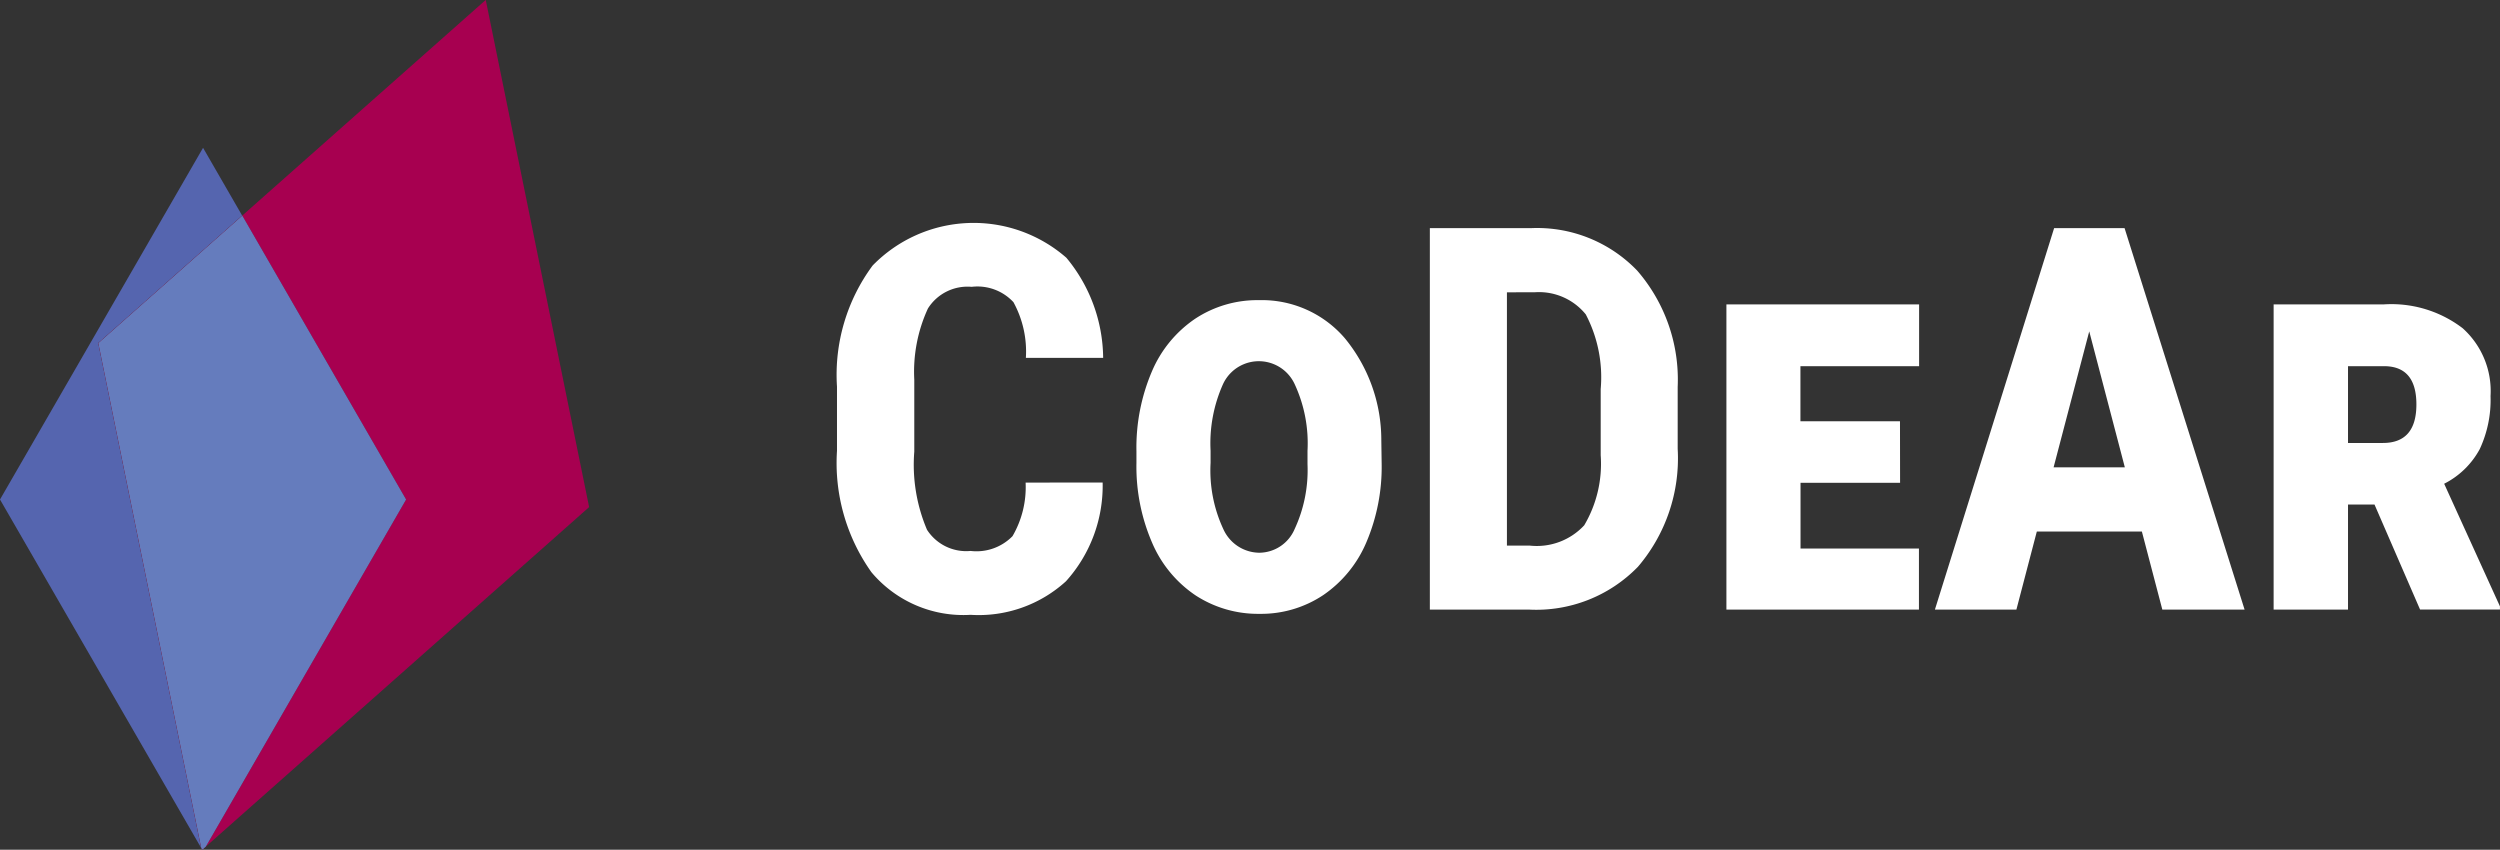 <svg xmlns="http://www.w3.org/2000/svg" width="103.789" height="35.277" viewBox="0 0 103.789 35.277"><rect x="0" y="0" width="103.789" height="35.277" fill="#333333" stroke="none"/><defs><style>.a{fill:#fff;}.b{fill:#a70050;}.c{fill:#5565af;}.d{fill:#93003f;}.e{fill:#657cbd;}</style></defs><g transform="translate(-238.166 -701.948)"><path class="a" d="M283.943,721.98a5.921,5.921,0,0,1-1.523,4.1,5.375,5.375,0,0,1-3.959,1.393,4.985,4.985,0,0,1-4.116-1.768,7.827,7.827,0,0,1-1.431-5.041V718a7.626,7.626,0,0,1,1.48-5.029,5.851,5.851,0,0,1,8.043-.322,6.582,6.582,0,0,1,1.527,4.155h-3.208a4.27,4.27,0,0,0-.516-2.311,2.038,2.038,0,0,0-1.735-.637,1.941,1.941,0,0,0-1.816.9,6.272,6.272,0,0,0-.566,2.953v2.99a6.9,6.9,0,0,0,.528,3.242,1.936,1.936,0,0,0,1.81.88,2.092,2.092,0,0,0,1.74-.614,4.041,4.041,0,0,0,.544-2.224Z"/><path class="a" d="M295.526,721.175a8,8,0,0,1-.631,3.279,5.02,5.02,0,0,1-1.794,2.2,4.646,4.646,0,0,1-2.644.778,4.749,4.749,0,0,1-2.648-.761,4.985,4.985,0,0,1-1.816-2.2,7.952,7.952,0,0,1-.647-3.3v-.489a8.053,8.053,0,0,1,.636-3.3,5,5,0,0,1,1.8-2.2,4.686,4.686,0,0,1,2.653-.773A4.537,4.537,0,0,1,294,715.993a6.645,6.645,0,0,1,1.512,4.225Zm-3.078-.511a5.83,5.83,0,0,0-.528-2.757,1.638,1.638,0,0,0-2.985,0,5.992,5.992,0,0,0-.511,2.757v.5a5.764,5.764,0,0,0,.538,2.769,1.654,1.654,0,0,0,1.495.962,1.608,1.608,0,0,0,1.452-.973,5.8,5.8,0,0,0,.539-2.7Z"/><path class="a" d="M297.527,727.255V711.42h4.187a5.763,5.763,0,0,1,4.421,1.762,6.906,6.906,0,0,1,1.681,4.829v2.566a6.93,6.93,0,0,1-1.649,4.9,5.884,5.884,0,0,1-4.54,1.778Zm3.2-13.171V724.6h.957a2.685,2.685,0,0,0,2.252-.844,5.017,5.017,0,0,0,.684-2.909V718.1A5.619,5.619,0,0,0,304,715a2.5,2.5,0,0,0-2.109-.919Z"/><path class="a" d="M317.049,721.991h-4.133v2.73h4.916v2.534h-7.993V714.584h8v2.567h-4.927v2.285h4.133Z"/><path class="a" d="M327.087,724.014h-4.361l-.848,3.241h-3.383l4.949-15.835h2.925l4.982,15.835h-3.415Zm-3.665-2.664h2.958l-1.478-5.645Z"/><path class="a" d="M336.745,722.894h-1.1v4.361h-3.088V714.584h4.589a4.868,4.868,0,0,1,3.258.99,3.5,3.5,0,0,1,1.158,2.817,4.826,4.826,0,0,1-.447,2.2,3.442,3.442,0,0,1-1.478,1.44l2.316,5.09v.131h-3.317Zm-1.1-2.556h1.447q1.392,0,1.392-1.6,0-1.577-1.327-1.588h-1.512Z"/></g><path class="b" d="M246.706,737.1,262.624,723l-4.292-21.055L248.221,710.9l6.8,11.786Z" transform="translate(-238.166 -701.948)"/><path class="c" d="M248.221,710.9l-1.625-2.815-8.43,14.6,8.35,14.463-4.272-20.957Z" transform="translate(-238.166 -701.948)"/><path class="d" d="M255.025,722.686l-6.8-11.786-5.977,5.292,4.272,20.957.044.076.146-.129Z" transform="translate(-238.166 -701.948)"/><path class="e" d="M255.025,722.686l-6.8-11.786-5.977,5.292,4.272,20.957.044.076.146-.129Z" transform="translate(-238.166 -701.948)"/></svg>